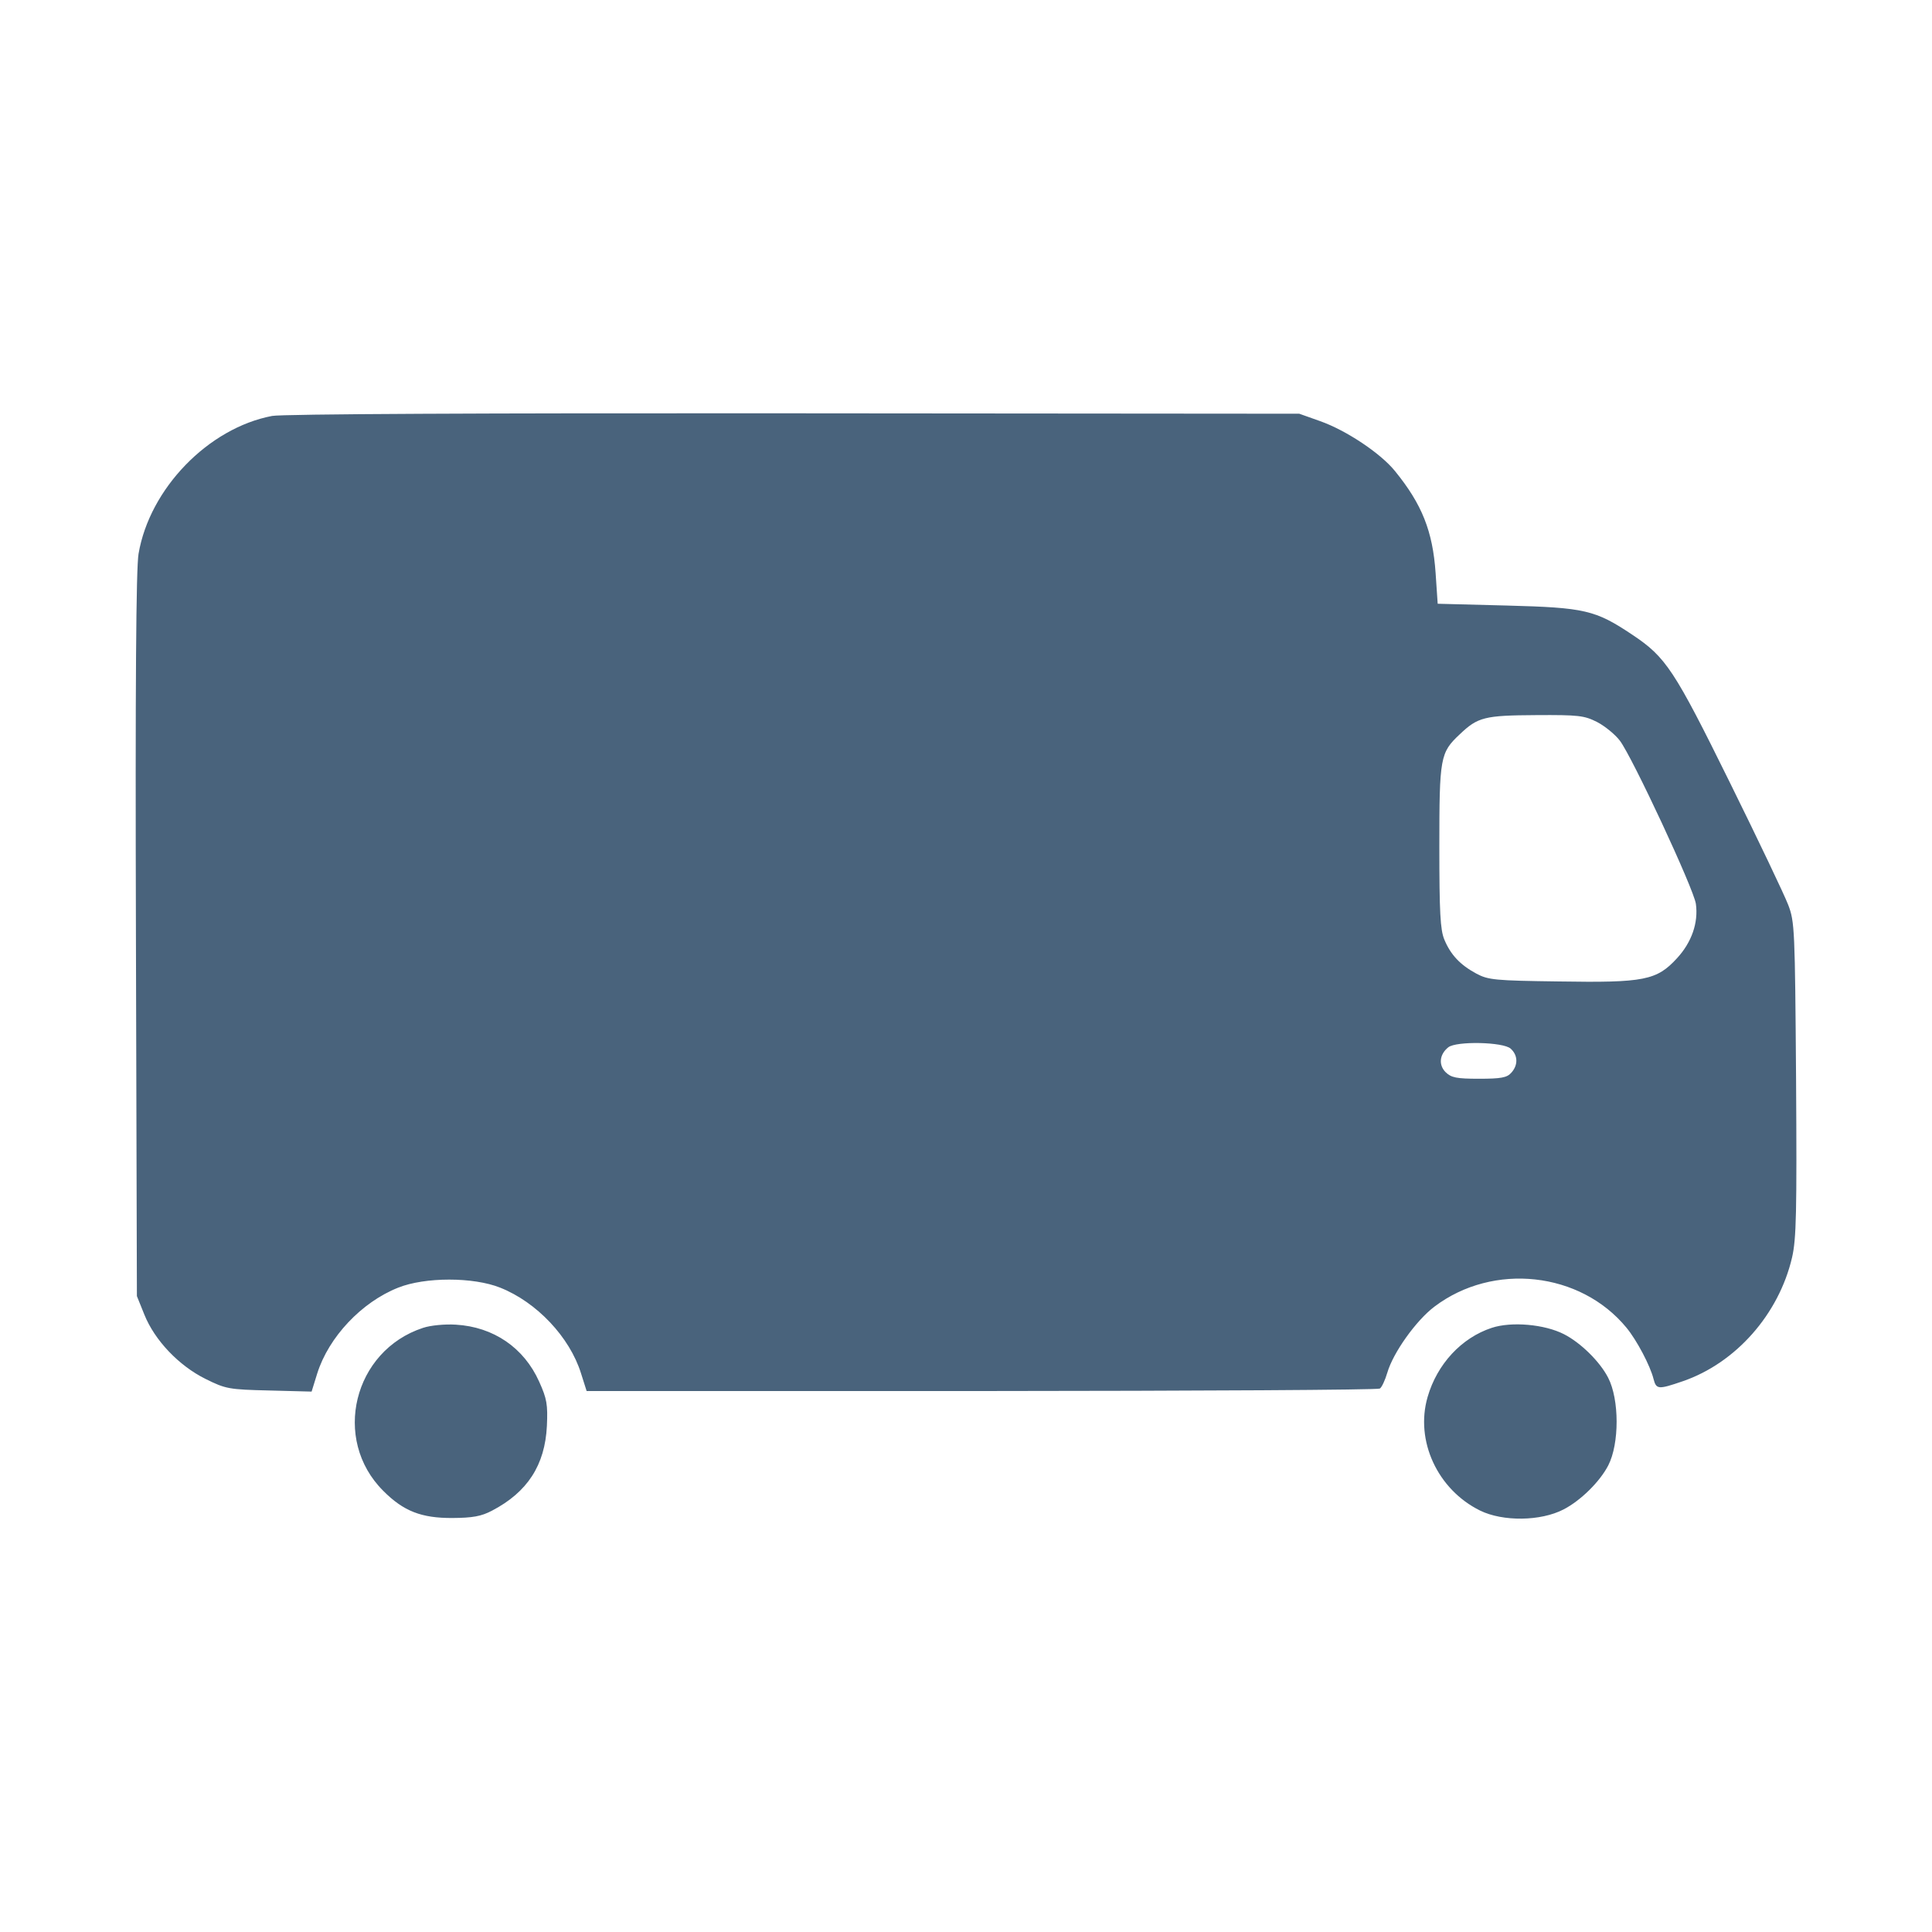 <svg xmlns="http://www.w3.org/2000/svg" fill="#49637C" viewBox="0 0 14 14"><path class="ic_m_transport" d="M1.972 3.014 C 1.509 3.102,1.084 3.541,1.004 4.013 C 0.986 4.119,0.980 4.955,0.985 6.778 L 0.992 9.392 1.046 9.526 C 1.121 9.713,1.297 9.897,1.489 9.992 C 1.636 10.065,1.658 10.069,1.951 10.076 L 2.258 10.084 2.299 9.952 C 2.382 9.689,2.620 9.436,2.885 9.331 C 3.080 9.253,3.430 9.253,3.625 9.331 C 3.889 9.436,4.128 9.689,4.210 9.951 L 4.251 10.080 7.113 10.080 C 8.687 10.079,9.986 10.072,9.999 10.062 C 10.013 10.053,10.037 10.001,10.053 9.947 C 10.095 9.802,10.262 9.568,10.395 9.468 C 10.821 9.146,11.452 9.215,11.786 9.621 C 11.861 9.712,11.958 9.896,11.982 9.992 C 12.002 10.069,12.016 10.070,12.194 10.009 C 12.578 9.877,12.890 9.524,12.986 9.112 C 13.017 8.977,13.021 8.787,13.015 7.819 C 13.007 6.734,13.005 6.679,12.958 6.557 C 12.931 6.486,12.741 6.087,12.535 5.670 C 12.132 4.853,12.072 4.762,11.829 4.600 C 11.560 4.420,11.485 4.403,10.920 4.388 L 10.418 4.375 10.403 4.153 C 10.382 3.848,10.304 3.654,10.109 3.414 C 10.005 3.285,9.756 3.119,9.567 3.052 L 9.415 2.998 5.752 2.995 C 3.508 2.993,2.043 3.000,1.972 3.014 M11.573 5.232 C 11.629 5.261,11.704 5.322,11.738 5.367 C 11.828 5.485,12.275 6.444,12.289 6.550 C 12.308 6.687,12.258 6.829,12.152 6.944 C 12.005 7.104,11.914 7.122,11.299 7.112 C 10.832 7.106,10.784 7.101,10.698 7.055 C 10.581 6.992,10.512 6.919,10.466 6.808 C 10.437 6.738,10.430 6.612,10.430 6.137 C 10.430 5.487,10.436 5.454,10.578 5.321 C 10.709 5.196,10.758 5.184,11.131 5.182 C 11.439 5.180,11.480 5.185,11.573 5.232 M10.947 7.599 C 11.000 7.647,11.002 7.718,10.951 7.774 C 10.920 7.809,10.877 7.817,10.718 7.817 C 10.553 7.817,10.516 7.809,10.475 7.769 C 10.423 7.716,10.431 7.640,10.495 7.589 C 10.553 7.543,10.894 7.550,10.947 7.599 M3.066 9.622 C 2.561 9.787,2.403 10.430,2.777 10.803 C 2.924 10.951,3.054 11.001,3.278 11.000 C 3.425 10.999,3.487 10.988,3.565 10.947 C 3.822 10.813,3.949 10.617,3.963 10.333 C 3.970 10.178,3.963 10.136,3.907 10.012 C 3.797 9.766,3.576 9.615,3.303 9.599 C 3.224 9.594,3.120 9.604,3.066 9.622 M10.810 9.622 C 10.591 9.694,10.414 9.884,10.345 10.123 C 10.253 10.440,10.417 10.794,10.725 10.946 C 10.890 11.027,11.164 11.024,11.330 10.938 C 11.454 10.874,11.593 10.737,11.654 10.619 C 11.735 10.462,11.735 10.141,11.653 9.983 C 11.593 9.866,11.453 9.729,11.333 9.668 C 11.192 9.596,10.953 9.575,10.810 9.622 " stroke="none" fill-rule="evenodd" ></path></svg>